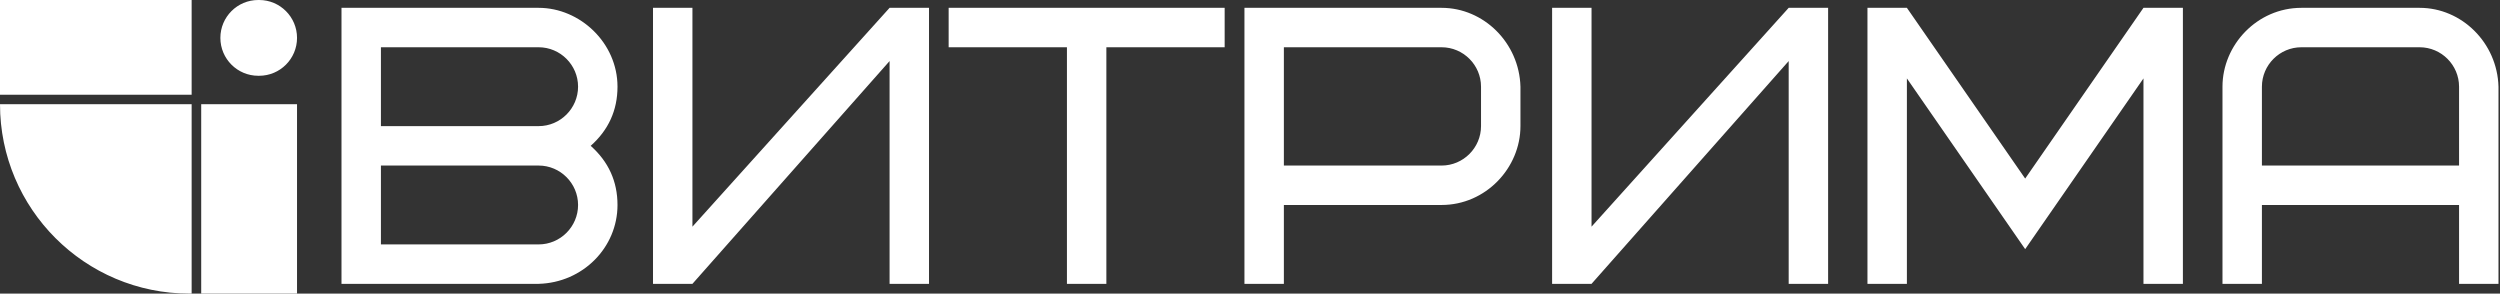 <svg width="596" height="70" viewBox="0 0 596 70" fill="none" xmlns="http://www.w3.org/2000/svg">
<rect x="0" y="0" width="596" height="70" fill="#333333" stroke="none"/>
<path fill-rule="evenodd" clip-rule="evenodd" d="M52.537 9.032C52.537 4.044 56.581 0 61.569 0H61.78C66.768 0 70.812 4.044 70.812 9.032C70.812 14.02 66.768 18.064 61.78 18.064H61.569C56.581 18.064 52.537 14.02 52.537 9.032ZM45.686 24.836V69.996H45.16C20.219 69.996 0 49.777 0 24.836H45.686ZM47.967 70V69.996V47.42V24.836H70.81V47.42V69.996V70H47.967ZM45.686 0.001H22.843H0V22.581H22.843H45.686V0.001ZM81.412 67.667H128.412C138.94 67.385 147.212 59.019 147.212 48.867C147.212 43.227 145.05 38.527 140.82 34.767C145.05 31.007 147.212 26.307 147.212 20.667C147.212 10.233 138.282 1.867 128.412 1.867H81.412V67.667ZM90.812 39.467H128.412C133.582 39.467 137.812 43.697 137.812 48.867C137.812 54.037 133.582 58.267 128.412 58.267H90.812V39.467ZM90.812 30.067V11.267H128.412C133.582 11.267 137.812 15.497 137.812 20.667C137.812 25.837 133.582 30.067 128.412 30.067H90.812ZM165.076 1.867H155.676V67.667H165.076L212.076 14.557V67.667H221.476V1.867H212.076L165.076 54.037V1.867ZM263.758 11.267H291.958V1.867H226.158V11.267H254.358V67.667H263.758V11.267ZM353.076 20.667V30.067C353.076 35.237 348.846 39.467 343.676 39.467H306.076V11.267H343.676C348.846 11.267 353.076 15.497 353.076 20.667ZM362.476 30.067V20.667C362.194 10.233 353.734 1.867 343.676 1.867H296.676V67.667H306.076V48.867H343.676C354.204 48.867 362.476 40.031 362.476 30.067ZM379.422 1.867H370.022V67.667H379.422L426.422 14.557V67.667H435.822V1.867H426.422L379.422 54.037V1.867ZM454.603 18.693L482.803 59.395L511.003 18.693V67.667H520.403V1.867H511.003L482.803 42.569L454.603 1.867H445.203V67.667H454.603V18.693ZM548.64 11.267H576.84C582.01 11.267 586.24 15.497 586.24 20.667V39.467H539.24V20.667C539.24 15.497 543.47 11.267 548.64 11.267ZM595.64 67.667V20.667C595.358 10.233 586.898 1.867 576.84 1.867H548.64C538.112 1.867 529.84 10.703 529.84 20.667V67.667H539.24V48.867H586.24V67.667H595.64Z" fill="white"/>
</svg>

